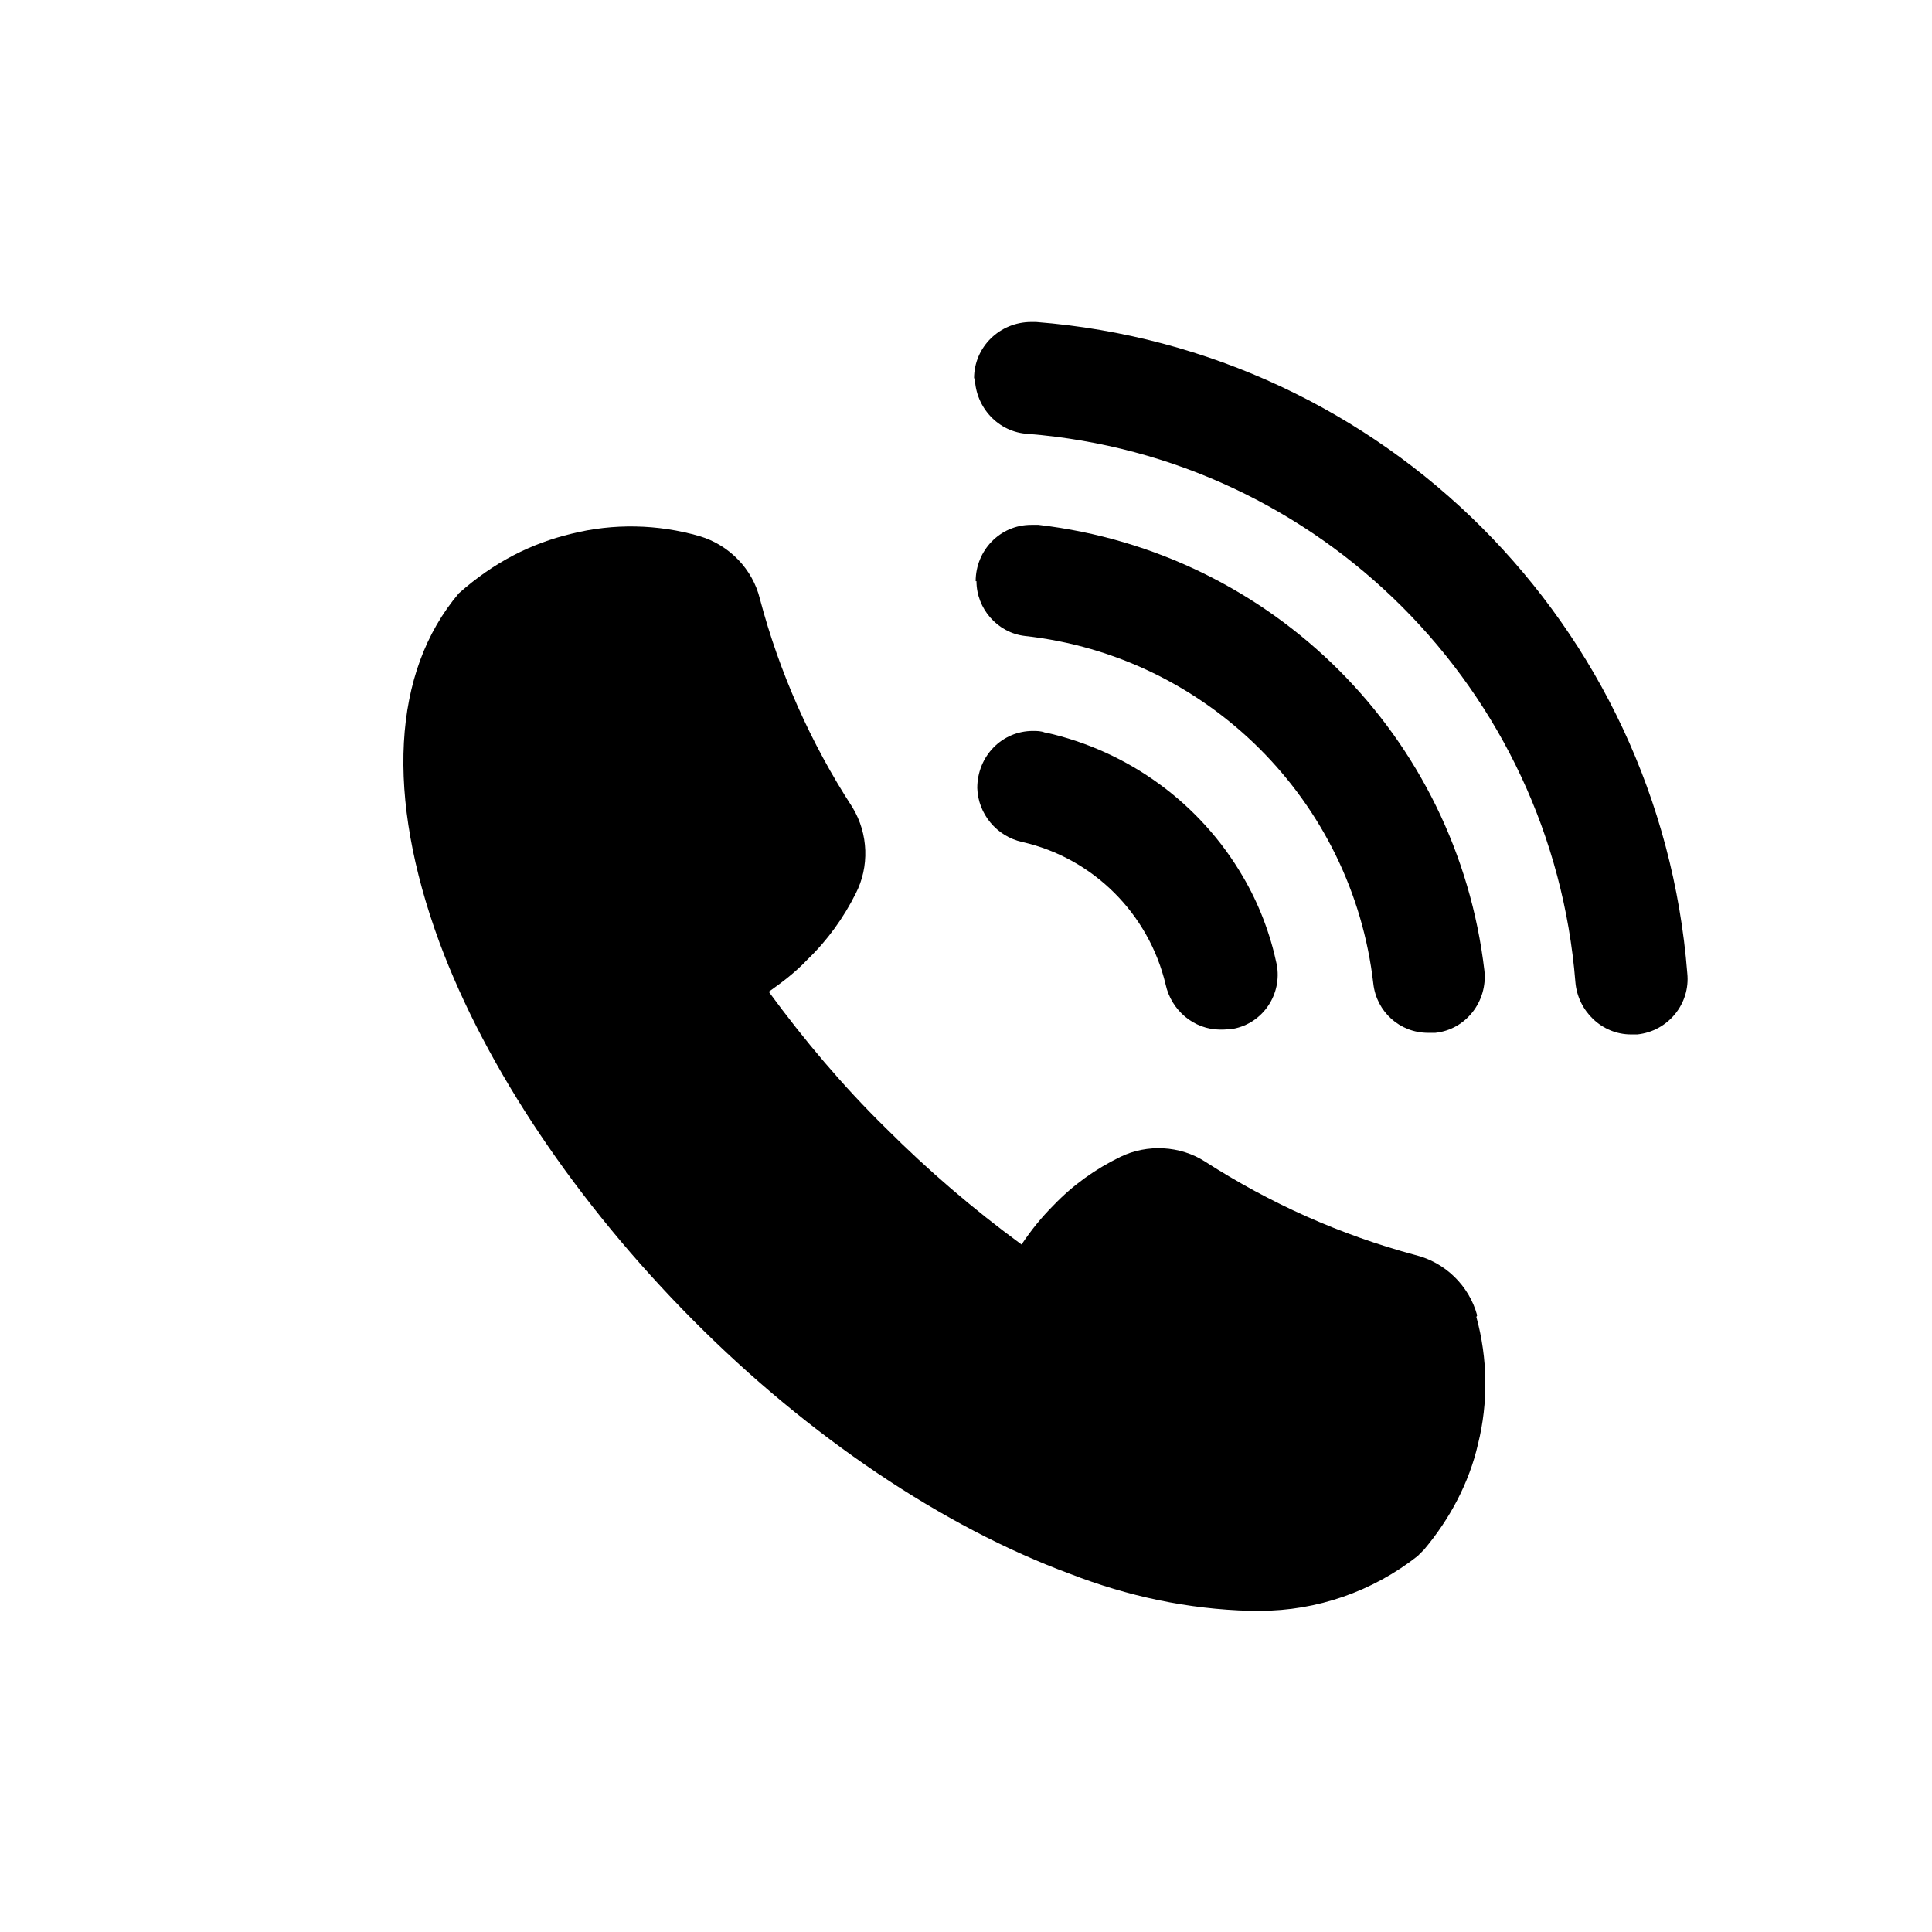 <?xml version="1.0" encoding="UTF-8"?>
<svg id="Layer_1" data-name="Layer 1" xmlns="http://www.w3.org/2000/svg" viewBox="0 0 24 24">
  <path d="m18.35,16.34s0,0,0,0c-.1-.37-.4-.66-.77-.75-.93-.25-1.8-.64-2.61-1.16-.31-.2-.72-.22-1.05-.06-.31.15-.59.35-.83.6-.15.15-.28.31-.4.49-.6-.44-1.16-.92-1.69-1.45-.53-.52-1.01-1.09-1.45-1.69.17-.12.34-.25.48-.4.25-.24.45-.52.6-.82.17-.33.16-.74-.04-1.07-.52-.8-.91-1.68-1.15-2.59-.09-.37-.38-.67-.75-.78-.52-.15-1.07-.16-1.59-.03-.5.12-.96.35-1.4.74-.83.98-.91,2.52-.24,4.34.58,1.56,1.7,3.23,3.15,4.69,1.44,1.45,3.11,2.57,4.68,3.15.72.28,1.47.44,2.24.46.04,0,.08,0,.12,0,.71,0,1.4-.24,1.96-.68.02-.02.06-.06.08-.08.32-.38.56-.83.67-1.31.13-.52.12-1.07-.02-1.58Z"/>
  <path d="m12.1,4.7c0-.39.32-.7.71-.7.02,0,.04,0,.06,0,4.32.34,7.75,3.77,8.09,8.09.04.38-.24.72-.62.76-.03,0-.06,0-.08,0h0c-.36,0-.66-.29-.69-.65-.29-3.63-3.17-6.52-6.8-6.81-.37-.02-.65-.33-.66-.69Z"/>
  <path d="m12.12,7.22c0-.38.3-.7.69-.7.03,0,.06,0,.09,0,2.91.34,5.2,2.63,5.54,5.54.04.38-.23.73-.61.77-.03,0-.06,0-.09,0h0c-.35,0-.64-.26-.68-.61-.26-2.27-2.06-4.07-4.33-4.32-.34-.04-.6-.34-.6-.68h0Z"/>
  <path d="m12.99,9.1c1.03.23,1.92.88,2.45,1.79.2.34.34.71.42,1.09.07.37-.17.73-.54.8-.04,0-.09.01-.13.01h-.03c-.33,0-.61-.24-.68-.56-.21-.88-.9-1.57-1.78-1.77-.32-.07-.55-.35-.56-.67h0c0-.4.31-.71.69-.71.05,0,.1,0,.15.02Z"/>
</svg>